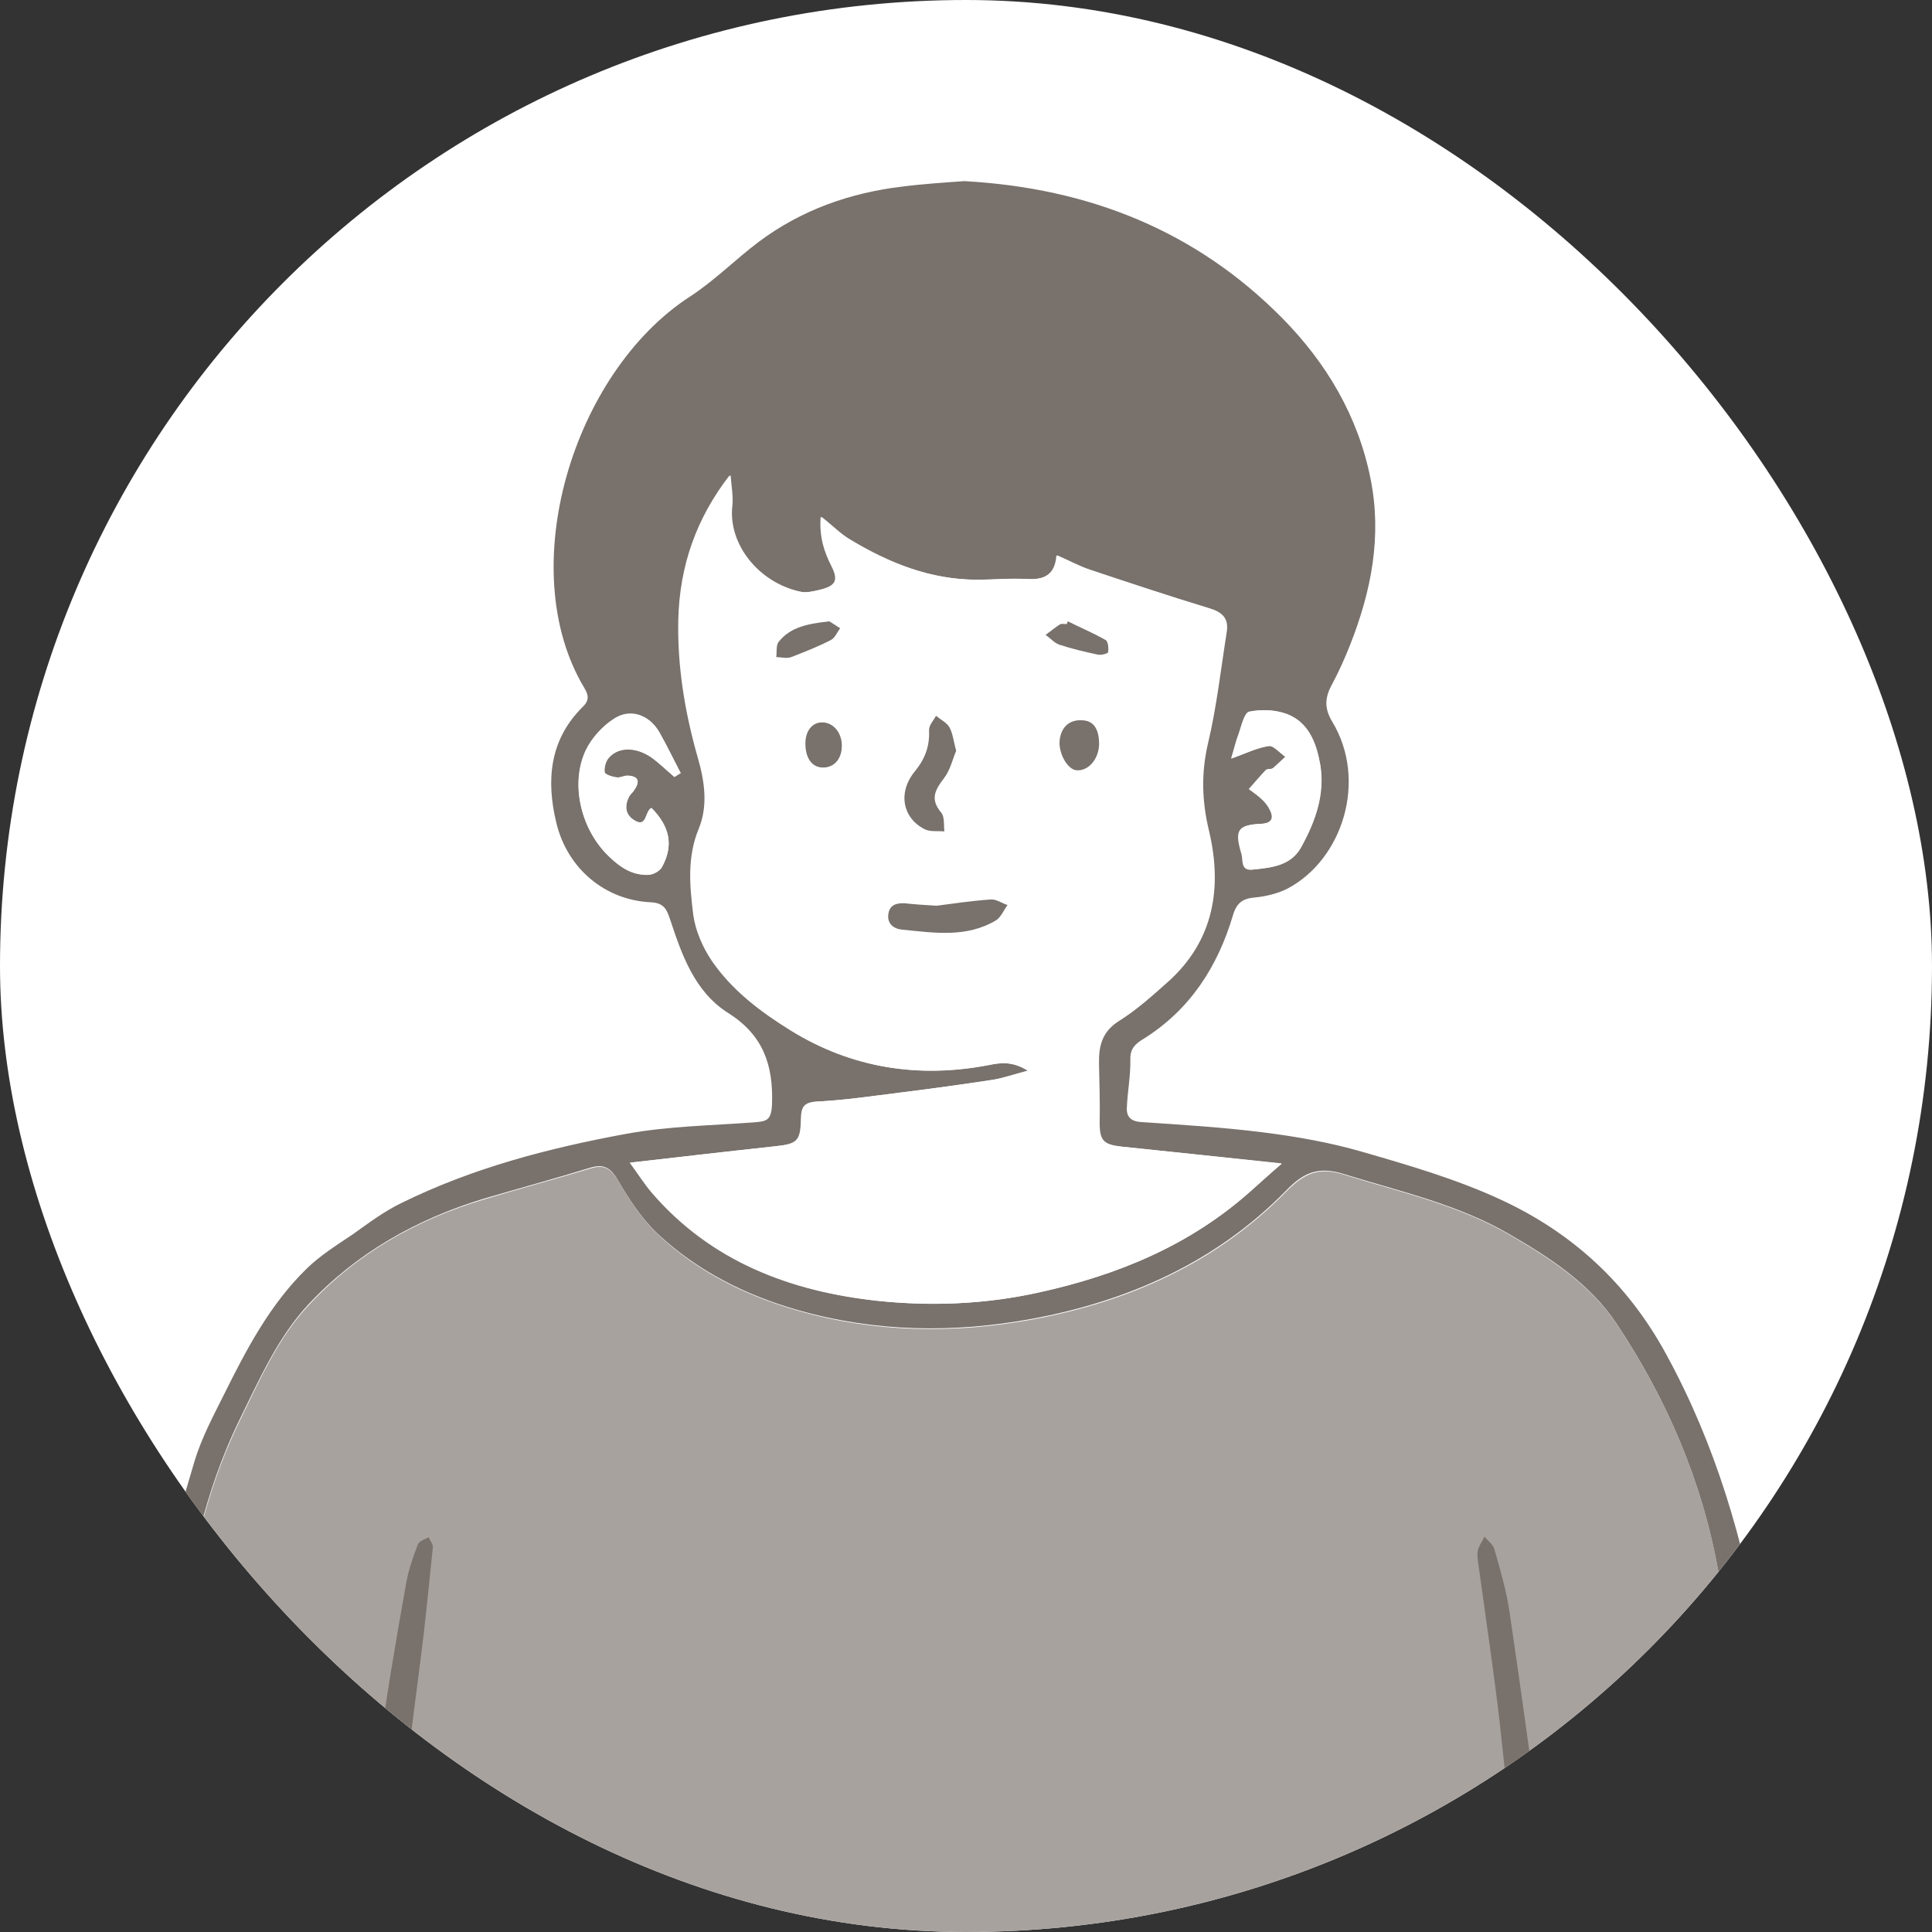 <svg width="64" height="64" viewBox="0 0 64 64" fill="none" xmlns="http://www.w3.org/2000/svg">
<rect x="0" y="0" width="64" height="64" fill="#333333" stroke="none"/>
<g clip-path="url(#clip0_10490_17662)">
<rect width="64" height="64" rx="32" fill="white"/>
<path d="M4.342 64.049C4.262 63.761 4.181 63.462 4.181 63.163C4.135 60.656 4.4 58.172 4.733 55.687C5.067 53.191 5.734 50.787 6.447 48.395C6.677 47.636 7.056 46.923 7.413 46.21C8.161 44.703 8.943 43.208 10.162 42.023C10.61 41.586 11.162 41.241 11.692 40.885C12.209 40.517 12.727 40.125 13.302 39.849C15.66 38.688 18.178 38.032 20.743 37.56C22.124 37.307 23.55 37.285 24.953 37.181C25.379 37.147 25.551 37.135 25.574 36.583C25.62 35.283 25.287 34.294 24.125 33.558C23.009 32.856 22.584 31.626 22.193 30.441C22.078 30.096 21.974 29.912 21.56 29.889C20.053 29.82 18.8 28.785 18.432 27.267C18.087 25.852 18.201 24.506 19.306 23.413C19.536 23.195 19.49 23.011 19.352 22.781C17.005 18.859 18.972 12.349 22.848 9.83C23.665 9.301 24.366 8.588 25.148 8.001C26.552 6.955 28.151 6.391 29.864 6.184C30.577 6.092 31.302 6.046 31.946 6C36.075 6.23 39.618 7.645 42.481 10.543C43.942 12.027 44.989 13.787 45.403 15.868C45.782 17.766 45.426 19.572 44.736 21.332C44.552 21.803 44.345 22.263 44.103 22.712C43.885 23.126 43.873 23.471 44.126 23.897C45.311 25.84 44.483 28.474 42.643 29.44C42.321 29.601 41.941 29.693 41.584 29.728C41.182 29.762 40.975 29.889 40.848 30.303C40.342 32.017 39.422 33.454 37.869 34.421C37.605 34.582 37.432 34.743 37.444 35.099C37.455 35.628 37.352 36.146 37.329 36.675C37.306 36.986 37.455 37.147 37.8 37.169C39.158 37.261 40.515 37.342 41.861 37.514C42.965 37.653 44.069 37.848 45.138 38.159C46.691 38.607 48.267 39.067 49.728 39.746C52.085 40.839 53.926 42.518 55.202 44.876C56.836 47.866 57.767 51.063 58.331 54.376C58.664 56.343 58.883 58.333 59.078 60.311C59.182 61.311 59.102 62.335 59.09 63.347C59.09 63.589 59.021 63.83 58.94 64.049C58.894 64.175 58.745 64.267 58.641 64.382V64.003L58.63 64.382C58.538 64.267 58.411 64.175 58.365 64.037C58.296 63.807 58.273 63.566 58.25 63.324C58.032 61.15 57.859 58.977 57.606 56.803C57.422 55.193 57.192 53.582 56.905 51.984C56.376 49.051 55.214 46.359 53.569 43.875C52.672 42.518 51.349 41.667 49.981 40.873C48.29 39.895 46.381 39.47 44.529 38.895C43.655 38.619 43.172 38.849 42.585 39.458C40.273 41.816 37.363 43.104 34.166 43.691C31.59 44.163 29.002 44.128 26.448 43.403C24.712 42.909 23.124 42.115 21.802 40.885C21.273 40.39 20.847 39.746 20.479 39.113C20.237 38.688 20.007 38.538 19.536 38.688C18.374 39.044 17.189 39.366 16.016 39.711C13.785 40.39 11.795 41.517 10.208 43.219C9.196 44.312 8.586 45.704 7.931 47.038C6.746 49.465 6.228 52.076 5.872 54.698C5.504 57.47 5.297 60.265 5.021 63.048C4.986 63.416 4.917 63.784 4.837 64.141C4.814 64.233 4.699 64.382 4.664 64.371C4.549 64.336 4.388 64.256 4.365 64.164C4.377 64.141 4.365 64.095 4.342 64.049ZM43.091 28.072C43.563 27.221 43.896 26.312 43.724 25.311C43.597 24.61 43.344 23.931 42.62 23.655C42.24 23.506 41.78 23.494 41.377 23.575C41.216 23.609 41.124 24.035 41.032 24.299C40.929 24.564 40.871 24.84 40.779 25.127C41.239 24.966 41.619 24.771 42.022 24.713C42.182 24.69 42.389 24.943 42.574 25.07C42.435 25.196 42.297 25.334 42.16 25.449C42.102 25.495 41.975 25.461 41.929 25.507C41.734 25.714 41.55 25.932 41.366 26.139C41.515 26.254 41.676 26.358 41.815 26.496C41.907 26.588 41.998 26.692 42.056 26.818C42.206 27.105 42.125 27.267 41.78 27.29C40.998 27.324 40.883 27.497 41.124 28.29C41.182 28.497 41.09 28.842 41.469 28.808C42.102 28.739 42.758 28.681 43.091 28.072ZM41.435 39.458C41.745 39.182 42.044 38.906 42.459 38.55C40.572 38.343 38.858 38.159 37.156 37.986C36.501 37.917 36.397 37.779 36.397 37.123C36.409 36.491 36.386 35.87 36.374 35.237C36.363 34.651 36.478 34.167 37.053 33.811C37.639 33.454 38.168 32.983 38.675 32.511C40.181 31.143 40.457 29.383 40.02 27.531C39.79 26.53 39.756 25.61 39.986 24.621C40.262 23.402 40.411 22.16 40.607 20.929C40.676 20.481 40.457 20.273 40.02 20.147C38.697 19.744 37.386 19.307 36.075 18.87C35.719 18.755 35.397 18.583 34.994 18.399C34.948 19.054 34.568 19.215 34.005 19.181C33.453 19.146 32.901 19.204 32.349 19.204C30.807 19.204 29.427 18.652 28.128 17.87C27.817 17.686 27.564 17.421 27.184 17.122C27.138 17.801 27.299 18.272 27.541 18.755C27.782 19.227 27.679 19.411 27.15 19.537C26.943 19.584 26.724 19.641 26.517 19.607C25.102 19.33 24.09 18.019 24.228 16.754C24.263 16.421 24.194 16.075 24.171 15.742C23.055 17.18 22.515 18.755 22.469 20.515C22.434 22.079 22.687 23.598 23.113 25.093C23.343 25.886 23.458 26.692 23.147 27.451C22.756 28.394 22.848 29.348 22.963 30.291C23.032 30.821 23.274 31.373 23.573 31.821C24.24 32.799 25.183 33.512 26.184 34.133C28.208 35.387 30.405 35.72 32.728 35.283C33.119 35.203 33.522 35.145 34.039 35.467C33.556 35.594 33.234 35.709 32.901 35.766C31.877 35.927 30.842 36.065 29.818 36.192C28.898 36.307 27.978 36.445 27.058 36.491C26.609 36.514 26.54 36.686 26.529 37.066C26.517 37.814 26.402 37.894 25.643 37.975C24.09 38.147 22.526 38.331 20.858 38.515C21.123 38.872 21.33 39.205 21.583 39.504C23.55 41.793 26.184 42.782 29.071 43.093C30.83 43.277 32.625 43.208 34.384 42.817C37.03 42.242 39.422 41.253 41.435 39.458ZM22.342 25.737C22.411 25.691 22.48 25.656 22.549 25.61C22.308 25.15 22.089 24.69 21.836 24.242C21.503 23.678 20.881 23.448 20.341 23.805C19.961 24.046 19.605 24.437 19.409 24.84C18.869 25.967 19.248 27.497 20.168 28.359C20.548 28.727 20.962 29.003 21.503 28.969C21.652 28.957 21.859 28.842 21.928 28.716C22.319 28.003 22.193 27.382 21.583 26.761C21.353 26.852 21.445 27.462 20.985 27.151C20.697 26.956 20.686 26.669 20.847 26.369C20.881 26.3 20.95 26.254 20.996 26.185C21.215 25.886 21.157 25.714 20.812 25.691C20.686 25.679 20.548 25.771 20.421 25.748C20.272 25.725 20.042 25.656 20.03 25.576C20.007 25.426 20.065 25.208 20.168 25.093C20.479 24.736 21.042 24.725 21.56 25.07C21.836 25.265 22.078 25.518 22.342 25.737Z" fill="#78716C"/>
<path d="M58.643 64.394L58.62 64.969H4.378L4.344 64.06C4.355 64.106 4.367 64.141 4.378 64.187C4.401 64.279 4.562 64.359 4.677 64.394C4.712 64.405 4.827 64.256 4.85 64.164C4.93 63.796 4.999 63.439 5.034 63.071C5.321 60.288 5.517 57.493 5.885 54.721C6.242 52.087 6.759 49.476 7.944 47.061C8.599 45.727 9.197 44.335 10.221 43.242C11.808 41.529 13.798 40.401 16.029 39.734C17.203 39.378 18.376 39.067 19.549 38.711C20.02 38.561 20.239 38.711 20.492 39.136C20.86 39.769 21.286 40.413 21.815 40.907C23.137 42.15 24.725 42.932 26.462 43.426C29.003 44.151 31.603 44.185 34.179 43.714C37.377 43.127 40.286 41.839 42.598 39.481C43.196 38.872 43.679 38.642 44.542 38.918C46.394 39.493 48.303 39.918 49.994 40.896C51.351 41.69 52.685 42.541 53.582 43.898C55.227 46.382 56.389 49.074 56.918 52.007C57.205 53.605 57.435 55.216 57.619 56.826C57.873 59 58.056 61.173 58.264 63.347C58.287 63.589 58.31 63.83 58.379 64.06C58.425 64.175 58.551 64.279 58.643 64.394Z" fill="#A8A29E"/>
<path d="M43.734 25.31C43.906 26.311 43.573 27.22 43.101 28.071C42.768 28.68 42.112 28.749 41.491 28.807C41.111 28.841 41.203 28.485 41.146 28.289C40.904 27.496 41.019 27.323 41.801 27.289C42.135 27.277 42.227 27.105 42.077 26.817C42.02 26.702 41.928 26.587 41.836 26.495C41.698 26.369 41.537 26.253 41.387 26.139C41.571 25.92 41.755 25.701 41.951 25.506C41.997 25.46 42.123 25.483 42.181 25.448C42.331 25.333 42.457 25.195 42.595 25.069C42.411 24.942 42.204 24.678 42.043 24.712C41.64 24.77 41.261 24.965 40.801 25.126C40.881 24.85 40.95 24.563 41.054 24.298C41.146 24.034 41.238 23.597 41.399 23.574C41.801 23.493 42.261 23.516 42.641 23.654C43.354 23.93 43.607 24.609 43.734 25.31Z" fill="white"/>
<path d="M42.456 38.538C42.054 38.894 41.743 39.17 41.433 39.446C39.42 41.252 37.028 42.241 34.417 42.816C32.645 43.207 30.863 43.276 29.103 43.092C26.216 42.782 23.582 41.792 21.615 39.504C21.362 39.216 21.155 38.883 20.891 38.514C22.57 38.319 24.123 38.135 25.675 37.974C26.434 37.894 26.549 37.813 26.561 37.065C26.561 36.686 26.642 36.513 27.09 36.49C28.01 36.444 28.93 36.306 29.85 36.191C30.874 36.065 31.909 35.915 32.933 35.766C33.266 35.708 33.6 35.593 34.072 35.467C33.554 35.145 33.151 35.202 32.76 35.283C30.437 35.731 28.24 35.386 26.216 34.132C25.215 33.511 24.272 32.798 23.605 31.821C23.306 31.372 23.064 30.82 22.995 30.291C22.869 29.348 22.788 28.393 23.18 27.45C23.49 26.691 23.375 25.886 23.145 25.092C22.708 23.597 22.466 22.079 22.501 20.515C22.535 18.755 23.087 17.179 24.203 15.741C24.226 16.086 24.295 16.431 24.261 16.753C24.111 18.019 25.135 19.318 26.549 19.606C26.745 19.652 26.975 19.583 27.182 19.537C27.711 19.41 27.815 19.215 27.573 18.755C27.32 18.283 27.159 17.8 27.216 17.122C27.596 17.421 27.849 17.685 28.16 17.869C29.459 18.651 30.828 19.203 32.381 19.203C32.933 19.203 33.485 19.157 34.037 19.18C34.601 19.215 34.98 19.054 35.026 18.398C35.429 18.571 35.762 18.755 36.107 18.87C37.419 19.307 38.73 19.744 40.052 20.146C40.489 20.273 40.708 20.48 40.639 20.928C40.443 22.159 40.305 23.413 40.018 24.621C39.788 25.61 39.811 26.53 40.052 27.53C40.489 29.382 40.225 31.142 38.707 32.511C38.189 32.971 37.672 33.442 37.085 33.81C36.51 34.167 36.395 34.639 36.406 35.237C36.418 35.869 36.441 36.49 36.429 37.123C36.418 37.778 36.533 37.916 37.188 37.986C38.856 38.158 40.559 38.342 42.456 38.538Z" fill="white"/>
<path d="M22.549 25.611C22.48 25.645 22.411 25.692 22.342 25.738C22.078 25.519 21.836 25.277 21.56 25.082C21.043 24.737 20.479 24.748 20.169 25.105C20.065 25.22 20.007 25.438 20.03 25.588C20.042 25.669 20.284 25.738 20.422 25.761C20.548 25.772 20.686 25.692 20.813 25.703C21.146 25.726 21.204 25.898 20.997 26.198C20.951 26.267 20.882 26.313 20.847 26.382C20.686 26.681 20.709 26.968 20.985 27.164C21.445 27.474 21.353 26.865 21.583 26.773C22.193 27.394 22.319 28.015 21.928 28.728C21.859 28.854 21.652 28.97 21.503 28.981C20.962 29.015 20.548 28.739 20.169 28.371C19.26 27.497 18.88 25.979 19.409 24.852C19.605 24.449 19.961 24.058 20.341 23.817C20.882 23.472 21.514 23.69 21.836 24.254C22.089 24.691 22.308 25.151 22.549 25.611Z" fill="white"/>
<path d="M12.073 64.151C12.119 60.206 12.763 56.33 13.453 52.453C13.533 52.005 13.683 51.579 13.844 51.154C13.89 51.05 14.074 50.993 14.2 50.924C14.246 51.039 14.35 51.154 14.338 51.257C14.246 52.2 14.143 53.155 14.04 54.098C13.902 55.26 13.741 56.41 13.602 57.572C13.441 58.917 13.292 60.263 13.142 61.609C13.073 62.264 13.004 62.932 12.947 63.599C12.912 63.886 12.912 64.185 12.843 64.473C12.786 64.737 12.832 65.174 12.418 65.105C12.268 65.082 12.176 64.645 12.073 64.392C12.05 64.323 12.073 64.231 12.073 64.151Z" fill="#78716C"/>
<path d="M51.063 61.368C51.109 62.219 51.166 63.07 51.201 63.91C51.212 64.22 51.178 64.542 51.132 64.853C51.121 64.956 50.948 65.129 50.891 65.117C50.764 65.083 50.603 64.968 50.557 64.853C50.465 64.634 50.43 64.393 50.407 64.151C50.166 61.793 49.947 59.436 49.683 57.089C49.487 55.398 49.234 53.719 49.004 52.04C48.981 51.833 48.924 51.614 48.947 51.407C48.97 51.235 49.096 51.074 49.177 50.901C49.28 51.039 49.453 51.154 49.499 51.304C49.694 51.994 49.901 52.684 50.005 53.397C50.373 55.893 50.718 58.389 51.051 60.885C51.075 61.057 51.063 61.218 51.063 61.368Z" fill="#78716C"/>
<path d="M31.674 24.873C31.559 25.138 31.479 25.517 31.26 25.794C30.961 26.185 30.812 26.484 31.18 26.921C31.295 27.059 31.26 27.335 31.283 27.542C31.065 27.519 30.8 27.565 30.616 27.461C29.903 27.093 29.73 26.254 30.306 25.552C30.662 25.115 30.8 24.701 30.777 24.172C30.777 24.022 30.927 23.861 31.007 23.712C31.157 23.838 31.352 23.93 31.444 24.08C31.559 24.275 31.582 24.528 31.674 24.873Z" fill="#78716C"/>
<path d="M31.029 30.003C31.558 29.934 32.179 29.842 32.823 29.796C33.007 29.784 33.191 29.922 33.376 29.98C33.249 30.152 33.157 30.382 32.996 30.486C32.018 31.072 30.949 30.9 29.89 30.796C29.614 30.773 29.373 30.601 29.43 30.267C29.476 29.968 29.706 29.911 29.971 29.922C30.282 29.957 30.604 29.98 31.029 30.003Z" fill="#78716C"/>
<path d="M36.409 24.655C36.398 25.138 36.064 25.54 35.673 25.517C35.386 25.506 35.087 25.011 35.098 24.586C35.121 24.114 35.408 23.827 35.857 23.861C36.225 23.873 36.409 24.149 36.409 24.655Z" fill="#78716C"/>
<path d="M27.475 20.582C27.544 20.628 27.693 20.72 27.831 20.812C27.728 20.95 27.659 21.134 27.521 21.203C27.095 21.422 26.658 21.594 26.209 21.767C26.06 21.824 25.876 21.767 25.715 21.767C25.738 21.594 25.703 21.376 25.795 21.261C26.198 20.755 26.785 20.663 27.475 20.582Z" fill="#78716C"/>
<path d="M35.373 20.582C35.787 20.789 36.224 20.973 36.627 21.203C36.707 21.249 36.73 21.479 36.707 21.606C36.696 21.652 36.477 21.709 36.373 21.686C35.936 21.594 35.499 21.491 35.085 21.353C34.924 21.295 34.786 21.134 34.637 21.031C34.798 20.916 34.947 20.789 35.108 20.686C35.166 20.651 35.269 20.674 35.338 20.674C35.35 20.64 35.361 20.605 35.373 20.582Z" fill="#78716C"/>
<path d="M26.68 24.632C26.68 24.206 26.91 23.919 27.255 23.93C27.611 23.942 27.887 24.275 27.887 24.701C27.887 25.149 27.623 25.437 27.243 25.425C26.898 25.414 26.68 25.115 26.68 24.632Z" fill="#78716C"/>
</g>
<defs>
<clipPath id="clip0_10490_17662">
<rect width="64" height="64" rx="32" fill="white"/>
</clipPath>
</defs>
</svg>
